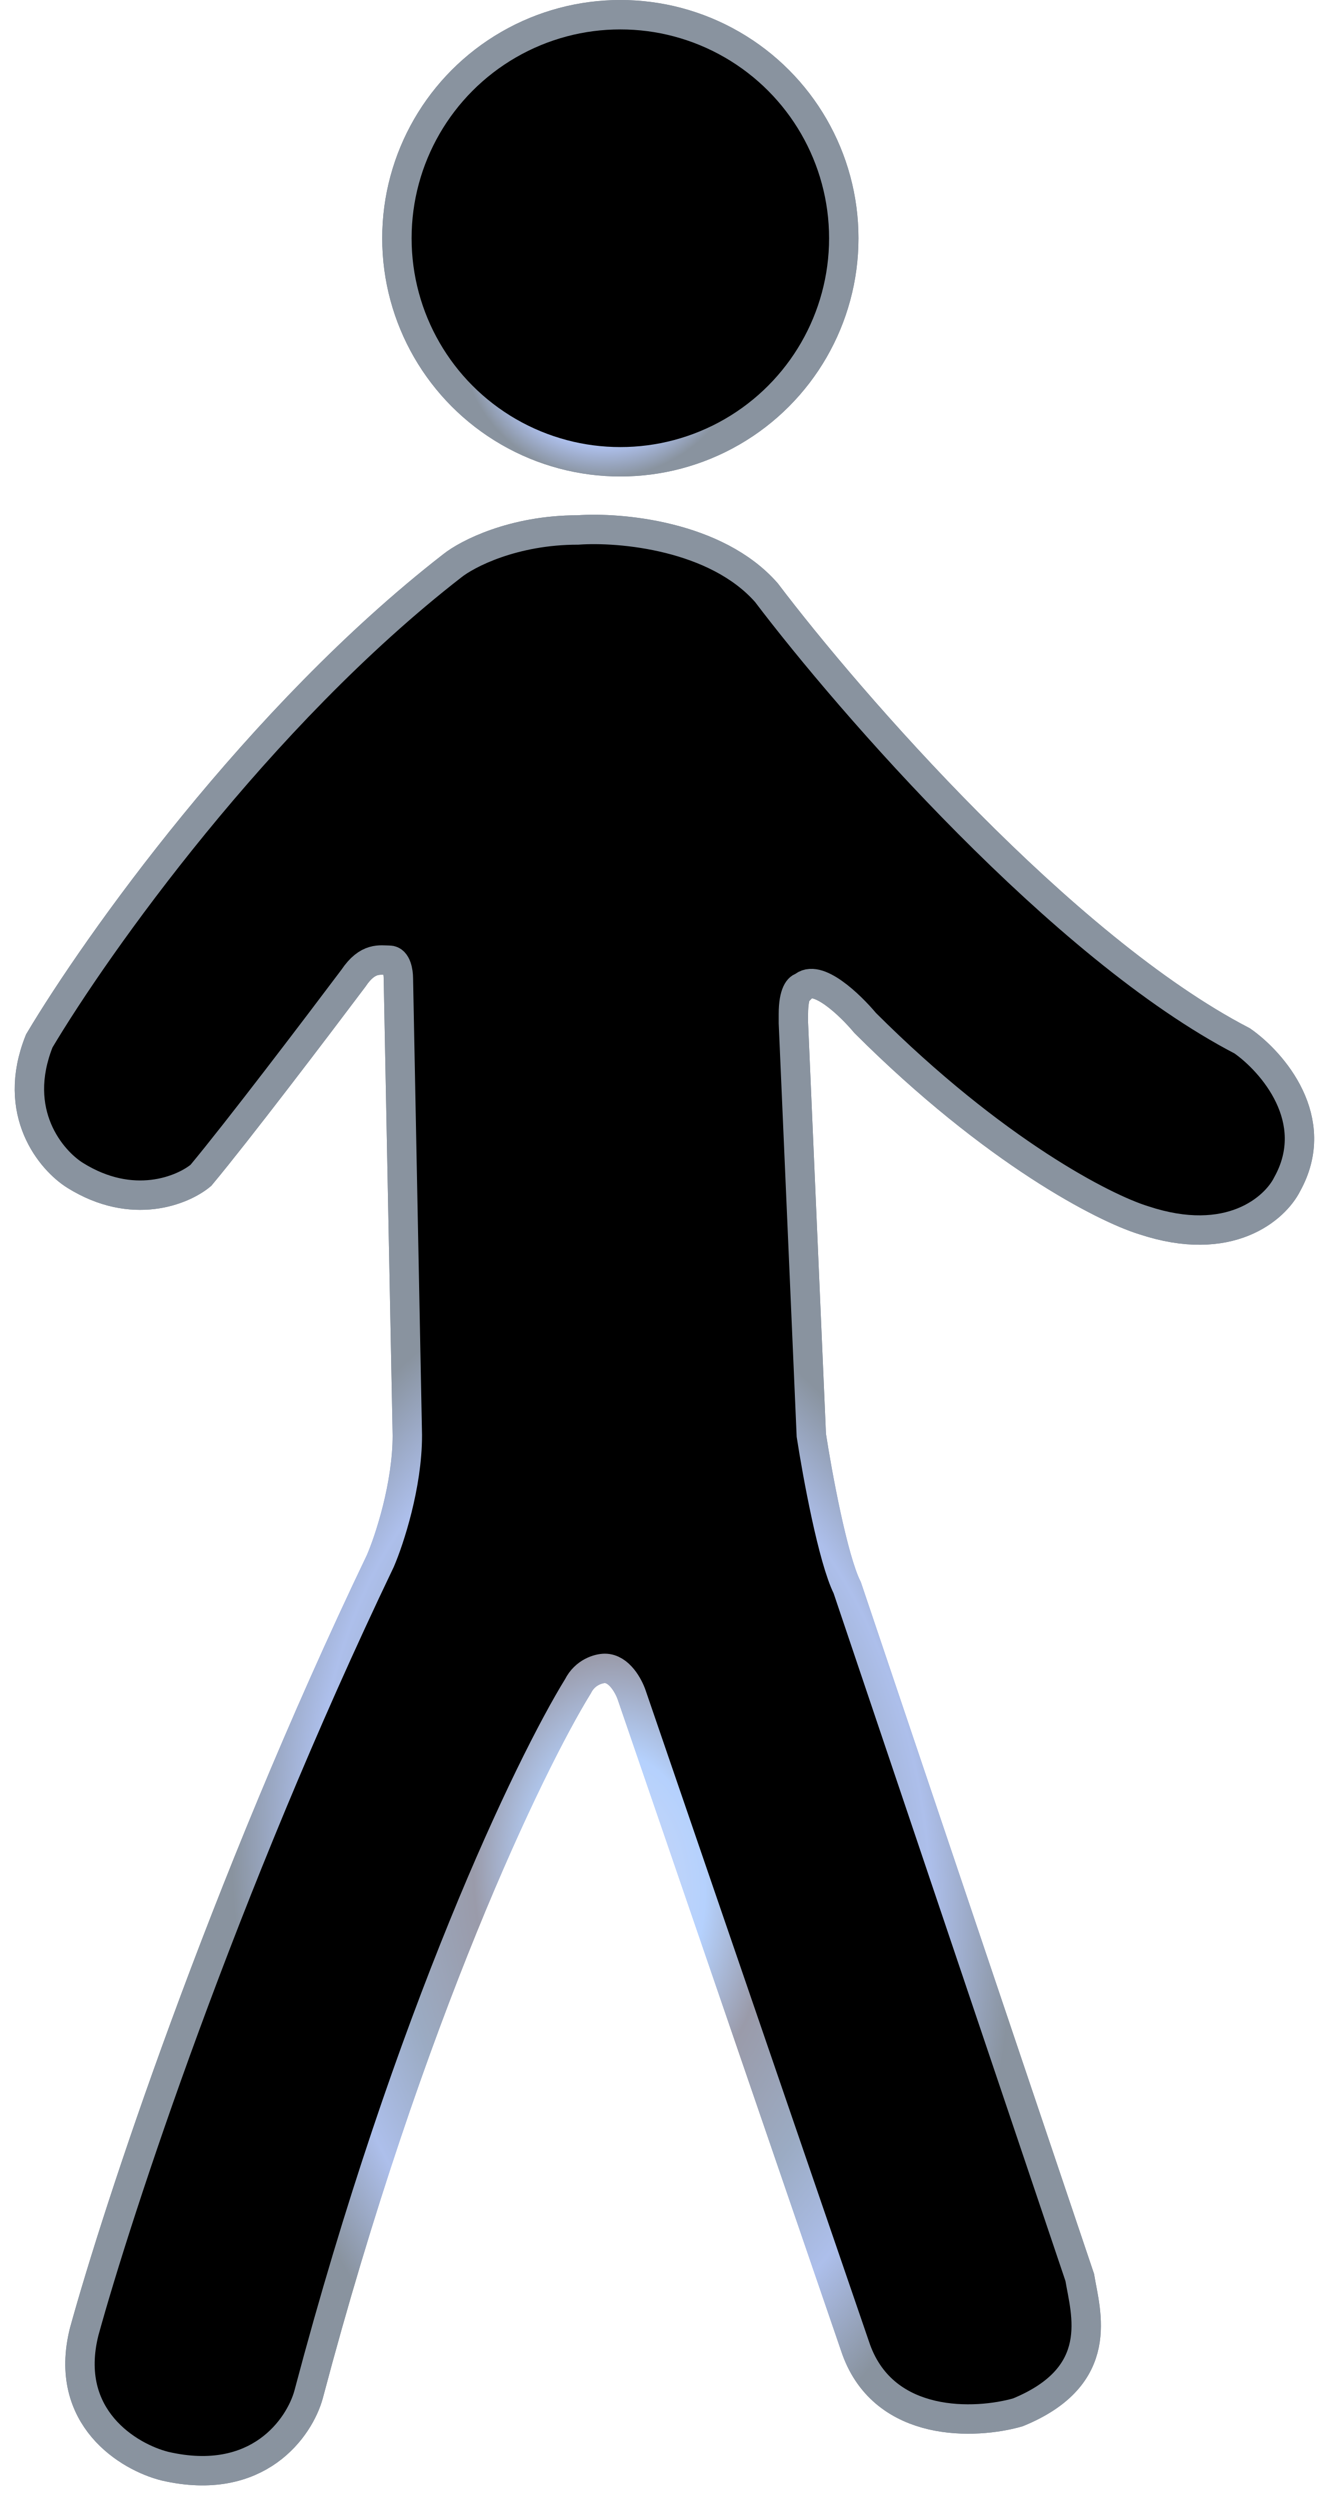 <svg width="45" height="85" viewBox="0 0 45 85" fill="none" xmlns="http://www.w3.org/2000/svg">
<circle cx="21.1" cy="8.1" r="7.6" fill="black" stroke="url(#paint0_angular_196_395)"/>
<circle cx="21.1" cy="8.1" r="7.6" fill="black" stroke="url(#paint1_angular_196_395)"/>
<path d="M26.07 20.151C24.36 18.201 21.082 17.916 19.657 18.018C17.458 18.018 15.891 18.831 15.383 19.237C8.787 24.357 3.27 32.138 1.336 35.389C0.359 37.827 1.743 39.453 2.557 39.961C4.512 41.18 6.222 40.468 6.832 39.961C8.054 38.498 10.802 34.881 12.023 33.256C12.512 32.524 12.939 32.646 13.245 32.646C13.489 32.646 13.55 33.053 13.55 33.256L13.855 48.799C13.855 50.505 13.245 52.354 12.939 53.065C7.565 64.281 3.982 75.211 2.863 79.275C2.13 82.2 4.39 83.541 5.611 83.846C8.787 84.578 10.191 82.525 10.497 81.408C13.916 68.486 18.029 59.973 19.657 57.332C19.901 56.844 20.37 56.722 20.573 56.722C21.062 56.722 21.387 57.332 21.489 57.637L29.123 79.884C30.1 82.566 33.194 82.424 34.619 82.017C37.642 80.781 36.93 78.647 36.726 77.428L28.818 53.98C28.329 53.004 27.8 50.119 27.596 48.799L26.986 34.78V34.475C26.986 33.743 27.189 33.561 27.291 33.561C27.779 33.073 28.919 34.17 29.428 34.78C33.825 39.168 37.571 41.078 38.894 41.484C41.826 42.46 43.373 41.078 43.78 40.265C45.001 38.071 43.271 36.1 42.253 35.389C36.146 32.22 28.919 23.91 26.07 20.151Z" fill="black" stroke="url(#paint2_angular_196_395)"/>
<path d="M26.07 20.151C24.36 18.201 21.082 17.916 19.657 18.018C17.458 18.018 15.891 18.831 15.383 19.237C8.787 24.357 3.27 32.138 1.336 35.389C0.359 37.827 1.743 39.453 2.557 39.961C4.512 41.18 6.222 40.468 6.832 39.961C8.054 38.498 10.802 34.881 12.023 33.256C12.512 32.524 12.939 32.646 13.245 32.646C13.489 32.646 13.55 33.053 13.55 33.256L13.855 48.799C13.855 50.505 13.245 52.354 12.939 53.065C7.565 64.281 3.982 75.211 2.863 79.275C2.13 82.2 4.39 83.541 5.611 83.846C8.787 84.578 10.191 82.525 10.497 81.408C13.916 68.486 18.029 59.973 19.657 57.332C19.901 56.844 20.37 56.722 20.573 56.722C21.062 56.722 21.387 57.332 21.489 57.637L29.123 79.884C30.1 82.566 33.194 82.424 34.619 82.017C37.642 80.781 36.93 78.647 36.726 77.428L28.818 53.98C28.329 53.004 27.8 50.119 27.596 48.799L26.986 34.78V34.475C26.986 33.743 27.189 33.561 27.291 33.561C27.779 33.073 28.919 34.17 29.428 34.78C33.825 39.168 37.571 41.078 38.894 41.484C41.826 42.46 43.373 41.078 43.78 40.265C45.001 38.071 43.271 36.1 42.253 35.389C36.146 32.22 28.919 23.91 26.07 20.151Z" fill="black" stroke="url(#paint3_angular_196_395)"/>
<defs>
<radialGradient id="paint0_angular_196_395" cx="0" cy="0" r="1" gradientUnits="userSpaceOnUse" gradientTransform="translate(20.538 11.266) rotate(83.496) scale(4.966 4.929)">
<stop stop-color="#CDD8F4"/>
<stop offset="0.214" stop-color="#B5D1FD"/>
<stop offset="0.38" stop-color="#9A9BAA"/>
<stop offset="0.594" stop-color="#9BABC3"/>
<stop offset="0.792" stop-color="#ADBFEB"/>
<stop offset="1" stop-color="#89939F"/>
</radialGradient>
<radialGradient id="paint1_angular_196_395" cx="0" cy="0" r="1" gradientUnits="userSpaceOnUse" gradientTransform="translate(20.538 11.266) rotate(83.496) scale(4.966 4.929)">
<stop stop-color="#CDD8F4"/>
<stop offset="0.214" stop-color="#B5D1FD"/>
<stop offset="0.38" stop-color="#9A9BAA"/>
<stop offset="0.594" stop-color="#9BABC3"/>
<stop offset="0.792" stop-color="#ADBFEB"/>
<stop offset="1" stop-color="#89939F"/>
</radialGradient>
<radialGradient id="paint2_angular_196_395" cx="0" cy="0" r="1" gradientUnits="userSpaceOnUse" gradientTransform="translate(21.1 63.9) rotate(85.732) scale(20.156 13.193)">
<stop stop-color="#CDD8F4"/>
<stop offset="0.214" stop-color="#B5D1FD"/>
<stop offset="0.38" stop-color="#9A9BAA"/>
<stop offset="0.594" stop-color="#9BABC3"/>
<stop offset="0.792" stop-color="#ADBFEB"/>
<stop offset="1" stop-color="#89939F"/>
</radialGradient>
<radialGradient id="paint3_angular_196_395" cx="0" cy="0" r="1" gradientUnits="userSpaceOnUse" gradientTransform="translate(21.1 63.9) rotate(85.732) scale(20.156 13.193)">
<stop stop-color="#CDD8F4"/>
<stop offset="0.214" stop-color="#B5D1FD"/>
<stop offset="0.38" stop-color="#9A9BAA"/>
<stop offset="0.594" stop-color="#9BABC3"/>
<stop offset="0.792" stop-color="#ADBFEB"/>
<stop offset="1" stop-color="#89939F"/>
</radialGradient>
</defs>
</svg>
